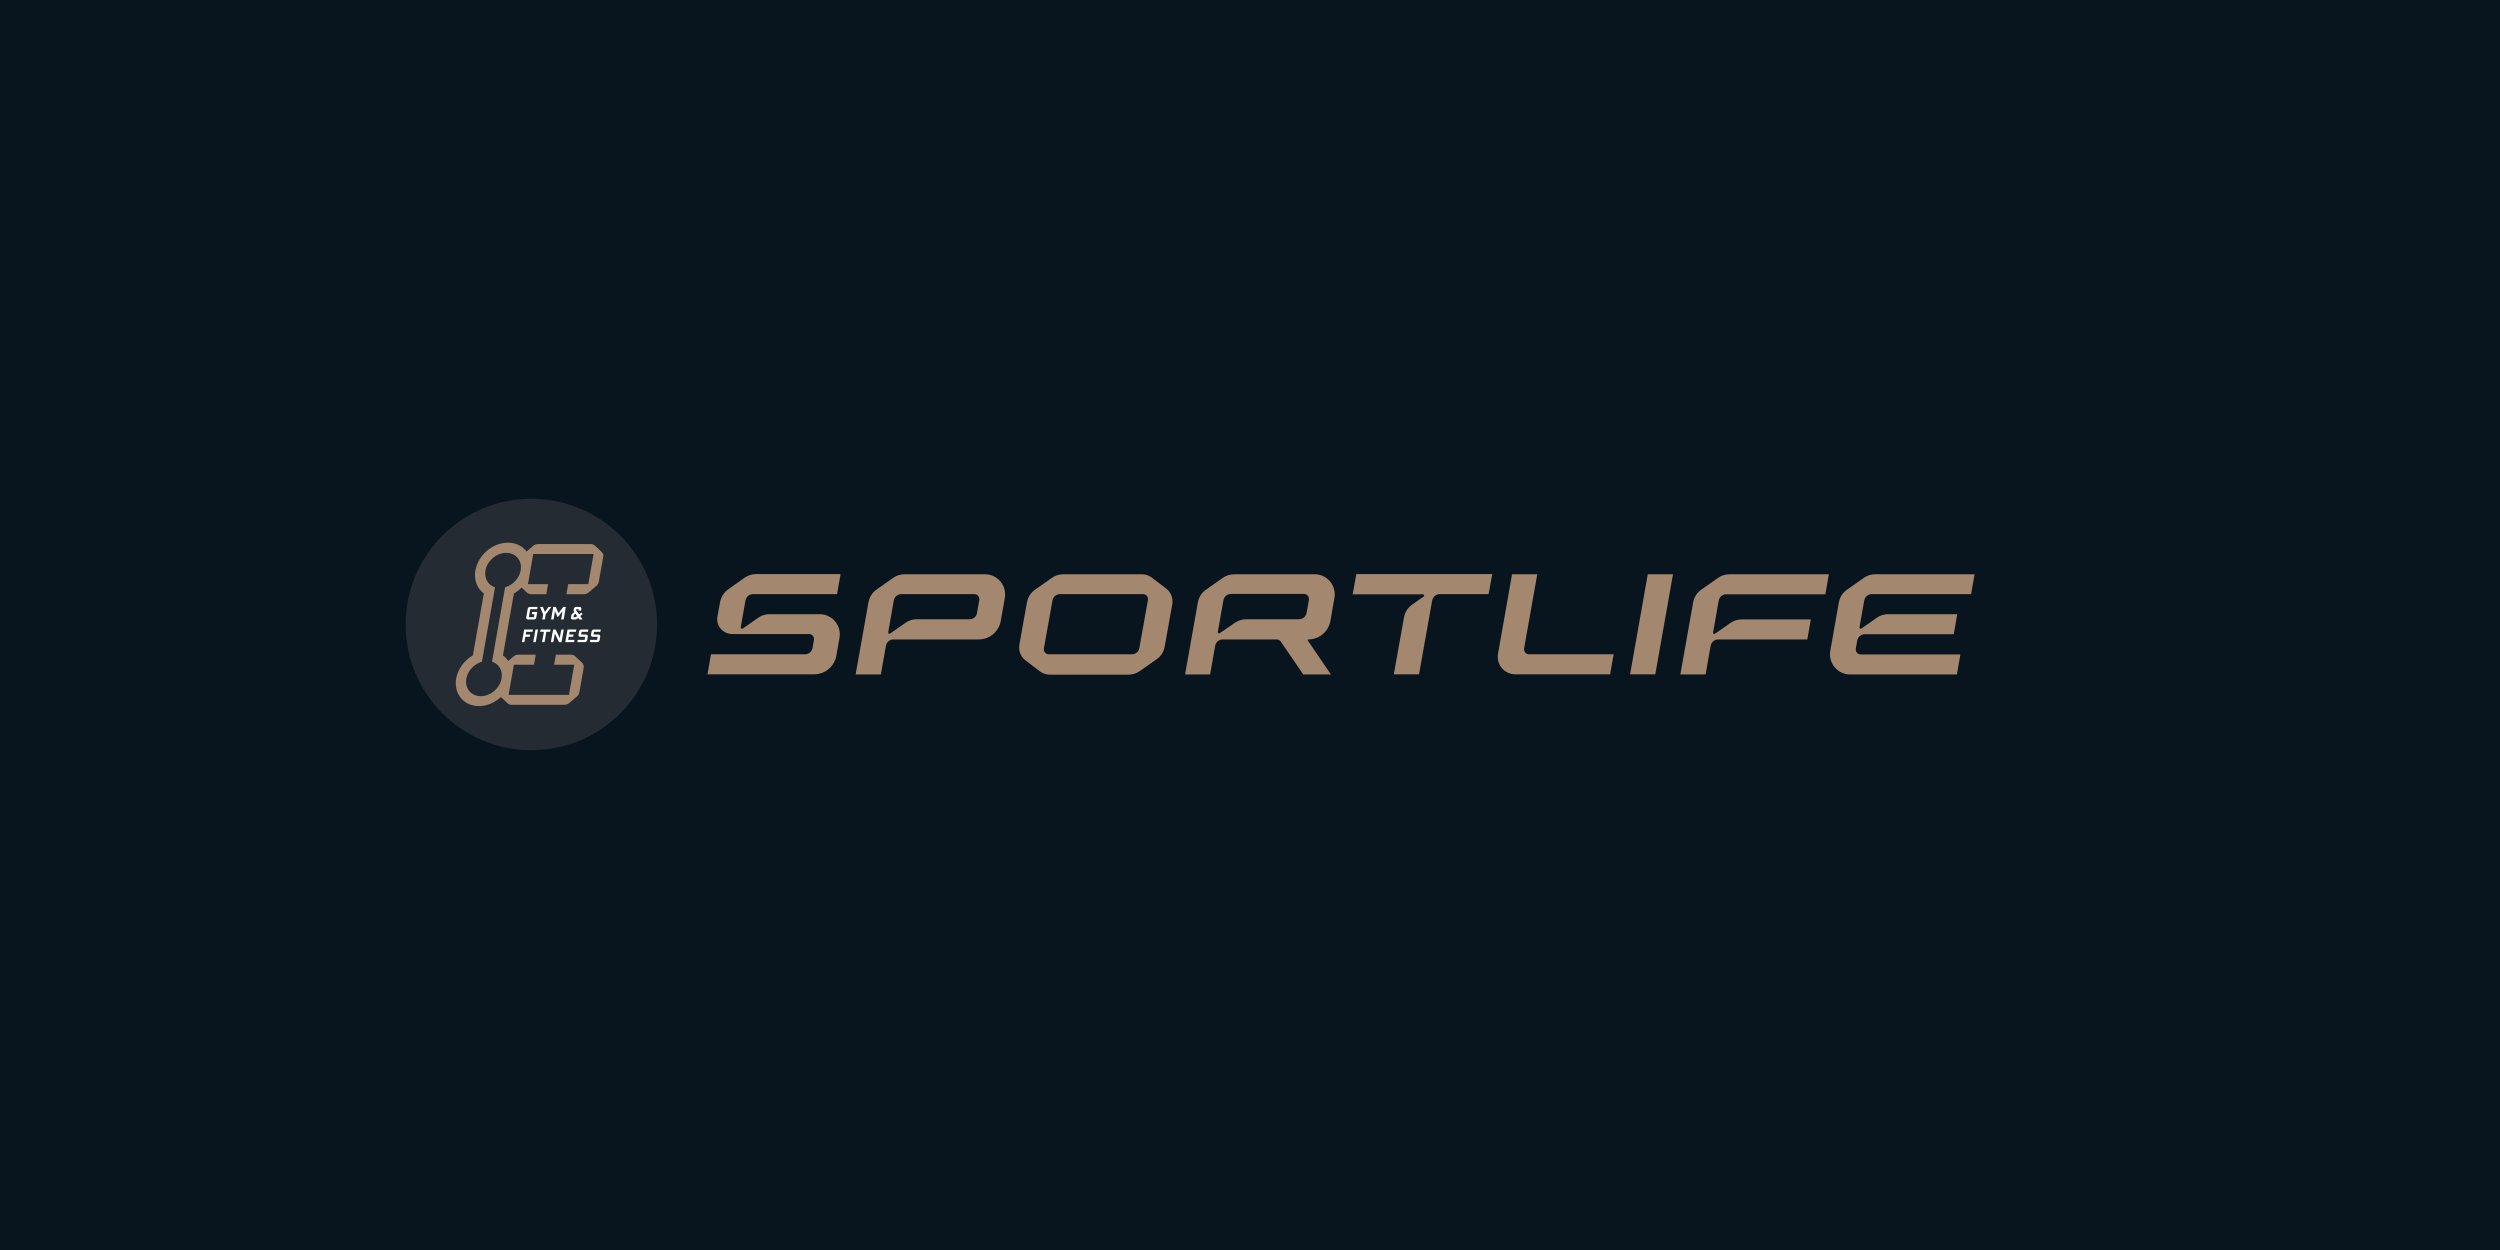<svg width="832" height="416" viewBox="0 0 832 416" fill="none" xmlns="http://www.w3.org/2000/svg">
<rect width="832" height="416" fill="#09151E"/>
<path d="M176.835 249.67C199.939 249.67 218.67 230.939 218.67 207.835C218.67 184.73 199.939 166 176.835 166C153.73 166 135 184.73 135 207.835C135 230.939 153.73 249.67 176.835 249.67Z" fill="#242B33"/>
<path fill-rule="evenodd" clip-rule="evenodd" d="M200.179 183.612L198.003 181.604C197.627 181.228 197.125 181.06 196.581 181.06H179.094C178.508 181.06 177.922 181.269 177.462 181.646L175.245 183.529C173.864 181.73 171.689 180.6 169.054 180.6C163.95 180.6 159.139 184.7 158.218 189.804C157.633 193.025 158.804 195.87 161.021 197.501L157.382 218.084C154.579 219.716 152.403 222.56 151.818 225.782C150.939 230.885 154.328 234.985 159.39 234.985C162.067 234.985 164.703 233.814 166.711 231.973L168.886 234.023C169.263 234.4 169.765 234.567 170.309 234.567H187.795C188.381 234.567 188.967 234.358 189.427 233.981L191.979 231.806C192.439 231.429 192.732 230.885 192.816 230.342L194.238 222.309C194.364 221.598 194.113 220.887 193.61 220.427L191.435 218.419C191.059 218.042 190.557 217.875 190.013 217.875H184.993L184.407 221.222H191.1L189.343 231.262H169.263L171.02 221.222H177.713L178.299 217.875H172.526C171.94 217.875 171.354 218.084 170.894 218.461L169.137 219.967C168.677 219.255 168.091 218.628 167.38 218.126L171.02 197.543C171.94 196.999 172.819 196.33 173.572 195.535L175.371 197.208C175.747 197.585 176.249 197.752 176.793 197.752H181.813L182.399 194.406H175.705L177.462 184.365H197.543L195.786 194.406H189.092L188.507 197.752H194.28C194.866 197.752 195.451 197.543 195.911 197.167L198.463 194.991C198.924 194.615 199.216 194.071 199.3 193.527L200.722 185.495C200.973 184.825 200.722 184.114 200.179 183.612ZM163.74 220.218C166.041 220.929 167.38 223.188 166.92 225.823C166.334 229.045 163.28 231.68 160.017 231.68C156.754 231.68 154.621 229.045 155.206 225.823C155.666 223.188 157.842 220.929 160.394 220.218L164.745 195.451C162.444 194.74 161.105 192.481 161.565 189.846C162.151 186.624 165.205 183.989 168.468 183.989C171.731 183.989 173.864 186.624 173.279 189.846C172.819 192.481 170.643 194.74 168.091 195.451L163.74 220.218Z" fill="#A3876E"/>
<path d="M173.697 213.692H174.534L174.827 211.935H176.291L176.458 211.182H174.994L175.12 210.261H177.211L177.379 209.508H174.45L173.697 213.692Z" fill="white"/>
<path d="M177.462 213.692H178.299L179.052 209.508H178.215L177.462 213.692Z" fill="white"/>
<path d="M179.763 210.261H181.018L180.391 213.692H181.227L181.813 210.261H183.068L183.235 209.508H179.889L179.763 210.261Z" fill="white"/>
<path d="M186.289 212.353L184.909 209.508H184.072L183.319 213.692H184.156L184.658 210.847L186.038 213.692H186.875L187.628 209.508H186.791L186.289 212.353Z" fill="white"/>
<path d="M188.13 213.692H191.059L191.184 212.939H189.092L189.26 211.935H190.724L190.891 211.182H189.427L189.553 210.261H191.644L191.812 209.508H188.883L188.13 213.692Z" fill="white"/>
<path d="M192.732 210.136L192.523 211.307C192.481 211.642 192.732 211.935 193.067 211.935H194.74L194.573 212.939H192.272L192.146 213.692H194.656C195.033 213.692 195.326 213.441 195.409 213.064L195.619 211.809C195.66 211.475 195.409 211.182 195.075 211.182H193.401L193.569 210.261H195.66L195.786 209.508H193.485C193.108 209.508 192.774 209.759 192.732 210.136Z" fill="white"/>
<path d="M180.474 206.162H181.311L181.604 204.488L183.487 201.978H182.566L181.353 203.651L180.684 201.978H179.721L180.767 204.488L180.474 206.162Z" fill="white"/>
<path d="M184.24 206.162L184.7 203.4L185.536 205.325H185.704L187.21 203.4L186.75 206.162H187.586L188.298 201.978H187.461L185.871 204.07L184.951 201.978H184.114L183.403 206.162H184.24Z" fill="white"/>
<path d="M199.802 210.261L199.928 209.508H197.627C197.25 209.508 196.957 209.759 196.874 210.136L196.664 211.307C196.623 211.642 196.874 211.935 197.208 211.935H198.882L198.714 212.939H196.413L196.288 213.692H198.798C199.175 213.692 199.467 213.441 199.551 213.064L199.76 211.809C199.802 211.475 199.551 211.182 199.216 211.182H197.543L197.71 210.261H199.802Z" fill="white"/>
<path d="M175.663 206.162H177.713C178.09 206.162 178.383 205.91 178.466 205.534L178.801 203.651H177.128L177.002 204.404H177.839L177.671 205.408H175.998L176.458 202.731H178.759L178.885 201.978H176.375C175.998 201.978 175.705 202.229 175.622 202.606L175.12 205.534C175.078 205.869 175.329 206.162 175.663 206.162Z" fill="white"/>
<path d="M190.515 206.162H191.477C191.644 206.162 191.812 206.078 191.979 205.994L192.439 205.618L192.816 206.162H193.861L193.108 205.032L193.861 204.363L193.443 203.861L192.732 204.488L191.728 203.024L191.77 202.731H192.606L192.523 203.233H193.359L193.485 202.606C193.527 202.271 193.276 201.978 192.941 201.978H191.728C191.351 201.978 191.059 202.229 190.975 202.606L190.891 203.024C190.849 203.149 190.891 203.317 190.975 203.442L191.142 203.693L190.389 204.321C190.264 204.446 190.18 204.572 190.138 204.781L190.013 205.534C189.929 205.869 190.18 206.162 190.515 206.162ZM190.975 204.697L191.519 204.237L192.063 205.032L191.602 205.408H190.849L190.975 204.697Z" fill="white"/>
<path d="M246.52 208.75L248.093 199.818C248.326 198.599 249.376 197.729 250.541 197.729H278.576L279.742 191.059H251.59C250.191 191.059 248.851 191.523 247.685 192.335L242.323 196.163C240.924 197.149 239.933 198.715 239.642 200.398L238.768 205.154C238.185 208.228 240.574 211.012 243.722 211.012H269.251C270.3 211.012 271.058 211.94 270.883 212.984L270.417 215.652C270.183 216.87 269.134 217.741 267.969 217.741H236.611L235.445 224.411H270.941C274.613 224.411 277.702 221.801 278.343 218.205L279.392 212.23C280.092 208.17 276.944 204.4 272.806 204.4H256.137C254.738 204.4 253.397 204.806 252.29 205.618L247.219 209.156C246.869 209.388 246.461 209.156 246.52 208.75Z" fill="#A3876E"/>
<path d="M289.01 200.514L284.755 224.469H293.148L294.838 214.898C295.071 213.68 296.12 212.81 297.286 212.81H325.671C329.343 212.81 332.432 210.2 333.073 206.604L334.414 198.948C335.113 194.887 331.966 191.117 327.828 191.117H301.075C299.676 191.117 298.335 191.523 297.228 192.335L291.691 196.221C290.292 197.208 289.301 198.774 289.01 200.514ZM322.699 206.082H305.155C303.756 206.082 302.415 206.488 301.308 207.3L296.237 210.838C295.946 211.07 295.538 210.78 295.596 210.432L297.461 199.818C297.694 198.6 298.743 197.73 299.909 197.73H324.272C325.321 197.73 326.079 198.658 325.904 199.702L325.146 203.994C324.972 205.212 323.923 206.082 322.699 206.082Z" fill="#A3876E"/>
<path d="M350.034 192.335L344.497 196.221C343.04 197.208 342.049 198.774 341.758 200.514L339.251 214.55C338.902 216.581 339.718 218.611 341.35 219.829L346.071 223.425C347.003 224.121 348.169 224.527 349.335 224.527H375.505C376.904 224.527 378.244 224.121 379.352 223.309L384.889 219.423C386.346 218.437 387.337 216.871 387.628 215.13L390.135 201.094C390.484 199.064 389.668 197.034 388.036 195.815L383.315 192.219C382.383 191.523 381.217 191.117 380.051 191.117H353.881C352.482 191.117 351.142 191.523 350.034 192.335ZM376.729 217.741H349.043C347.994 217.741 347.237 216.813 347.411 215.769L350.267 199.818C350.501 198.6 351.55 197.73 352.715 197.73H380.401C381.45 197.73 382.208 198.658 382.033 199.702L379.177 215.652C379.002 216.871 377.953 217.741 376.729 217.741Z" fill="#A3876E"/>
<path d="M437.521 191.117H410.768C409.369 191.117 408.028 191.523 406.921 192.335L401.384 196.221C399.927 197.208 398.936 198.774 398.644 200.514L394.389 224.469H402.724L404.414 214.898C404.648 213.68 405.697 212.81 406.862 212.81H424.873C425.455 212.81 425.922 213.1 426.271 213.564L433.732 224.469H442.941L435.189 213.1C435.073 212.984 435.189 212.81 435.364 212.81C439.036 212.81 442.125 210.2 442.766 206.604L444.107 198.948C444.806 194.829 441.659 191.117 437.521 191.117ZM432.333 206.082H414.789C413.449 206.082 412.108 206.488 411.001 207.242L405.93 210.722C405.638 210.954 405.23 210.664 405.289 210.316L407.154 199.76C407.387 198.542 408.436 197.672 409.602 197.672H433.965C435.014 197.672 435.772 198.6 435.597 199.644L434.839 203.936C434.606 205.212 433.557 206.082 432.333 206.082Z" fill="#A3876E"/>
<path d="M511.601 191.117H503.208L498.545 217.567C497.904 221.163 500.644 224.411 504.316 224.411H535.848L537.014 217.741H508.862C507.813 217.741 507.055 216.813 507.23 215.769L511.601 191.117Z" fill="#A3876E"/>
<path d="M542.492 224.411H550.885L556.772 191.117H548.379L542.492 224.411Z" fill="#A3876E"/>
<path d="M607.481 197.788L608.646 191.117H575.598C574.2 191.117 572.859 191.523 571.752 192.335L566.215 196.221C564.757 197.208 563.767 198.774 563.475 200.514L559.22 224.469H567.613L569.304 214.898C569.537 213.68 570.586 212.81 571.752 212.81H601.477L602.643 206.14H579.678C578.28 206.14 576.939 206.546 575.832 207.358L570.761 210.896C570.469 211.128 570.061 210.838 570.12 210.49L571.985 199.876C572.218 198.658 573.267 197.788 574.433 197.788H607.481Z" fill="#A3876E"/>
<path d="M655.974 197.788L657.14 191.117H624.092C622.693 191.117 621.352 191.523 620.245 192.335L614.708 196.221C613.251 197.208 612.26 198.774 611.968 200.514L609.112 216.639C608.413 220.699 611.561 224.469 615.699 224.469H651.253L652.419 217.799H619.254C618.205 217.799 617.447 216.871 617.622 215.827L618.088 213.158C618.322 211.94 619.371 211.07 620.536 211.07H650.204L651.369 204.4H628.405C627.006 204.4 625.666 204.806 624.558 205.618L619.487 209.156C619.196 209.388 618.788 209.098 618.846 208.75L620.42 199.818C620.653 198.6 621.702 197.73 622.868 197.73H655.974V197.788Z" fill="#A3876E"/>
<path d="M450.168 197.787H473.541C473.949 197.787 474.124 198.309 473.774 198.541L469.985 201.21C468.528 202.196 467.537 203.762 467.246 205.502L463.865 224.411H472.259L476.63 199.818C476.863 198.599 477.912 197.729 479.078 197.729H495.398L496.622 191.059H451.392L450.168 197.787Z" fill="#A3876E"/>
</svg>
